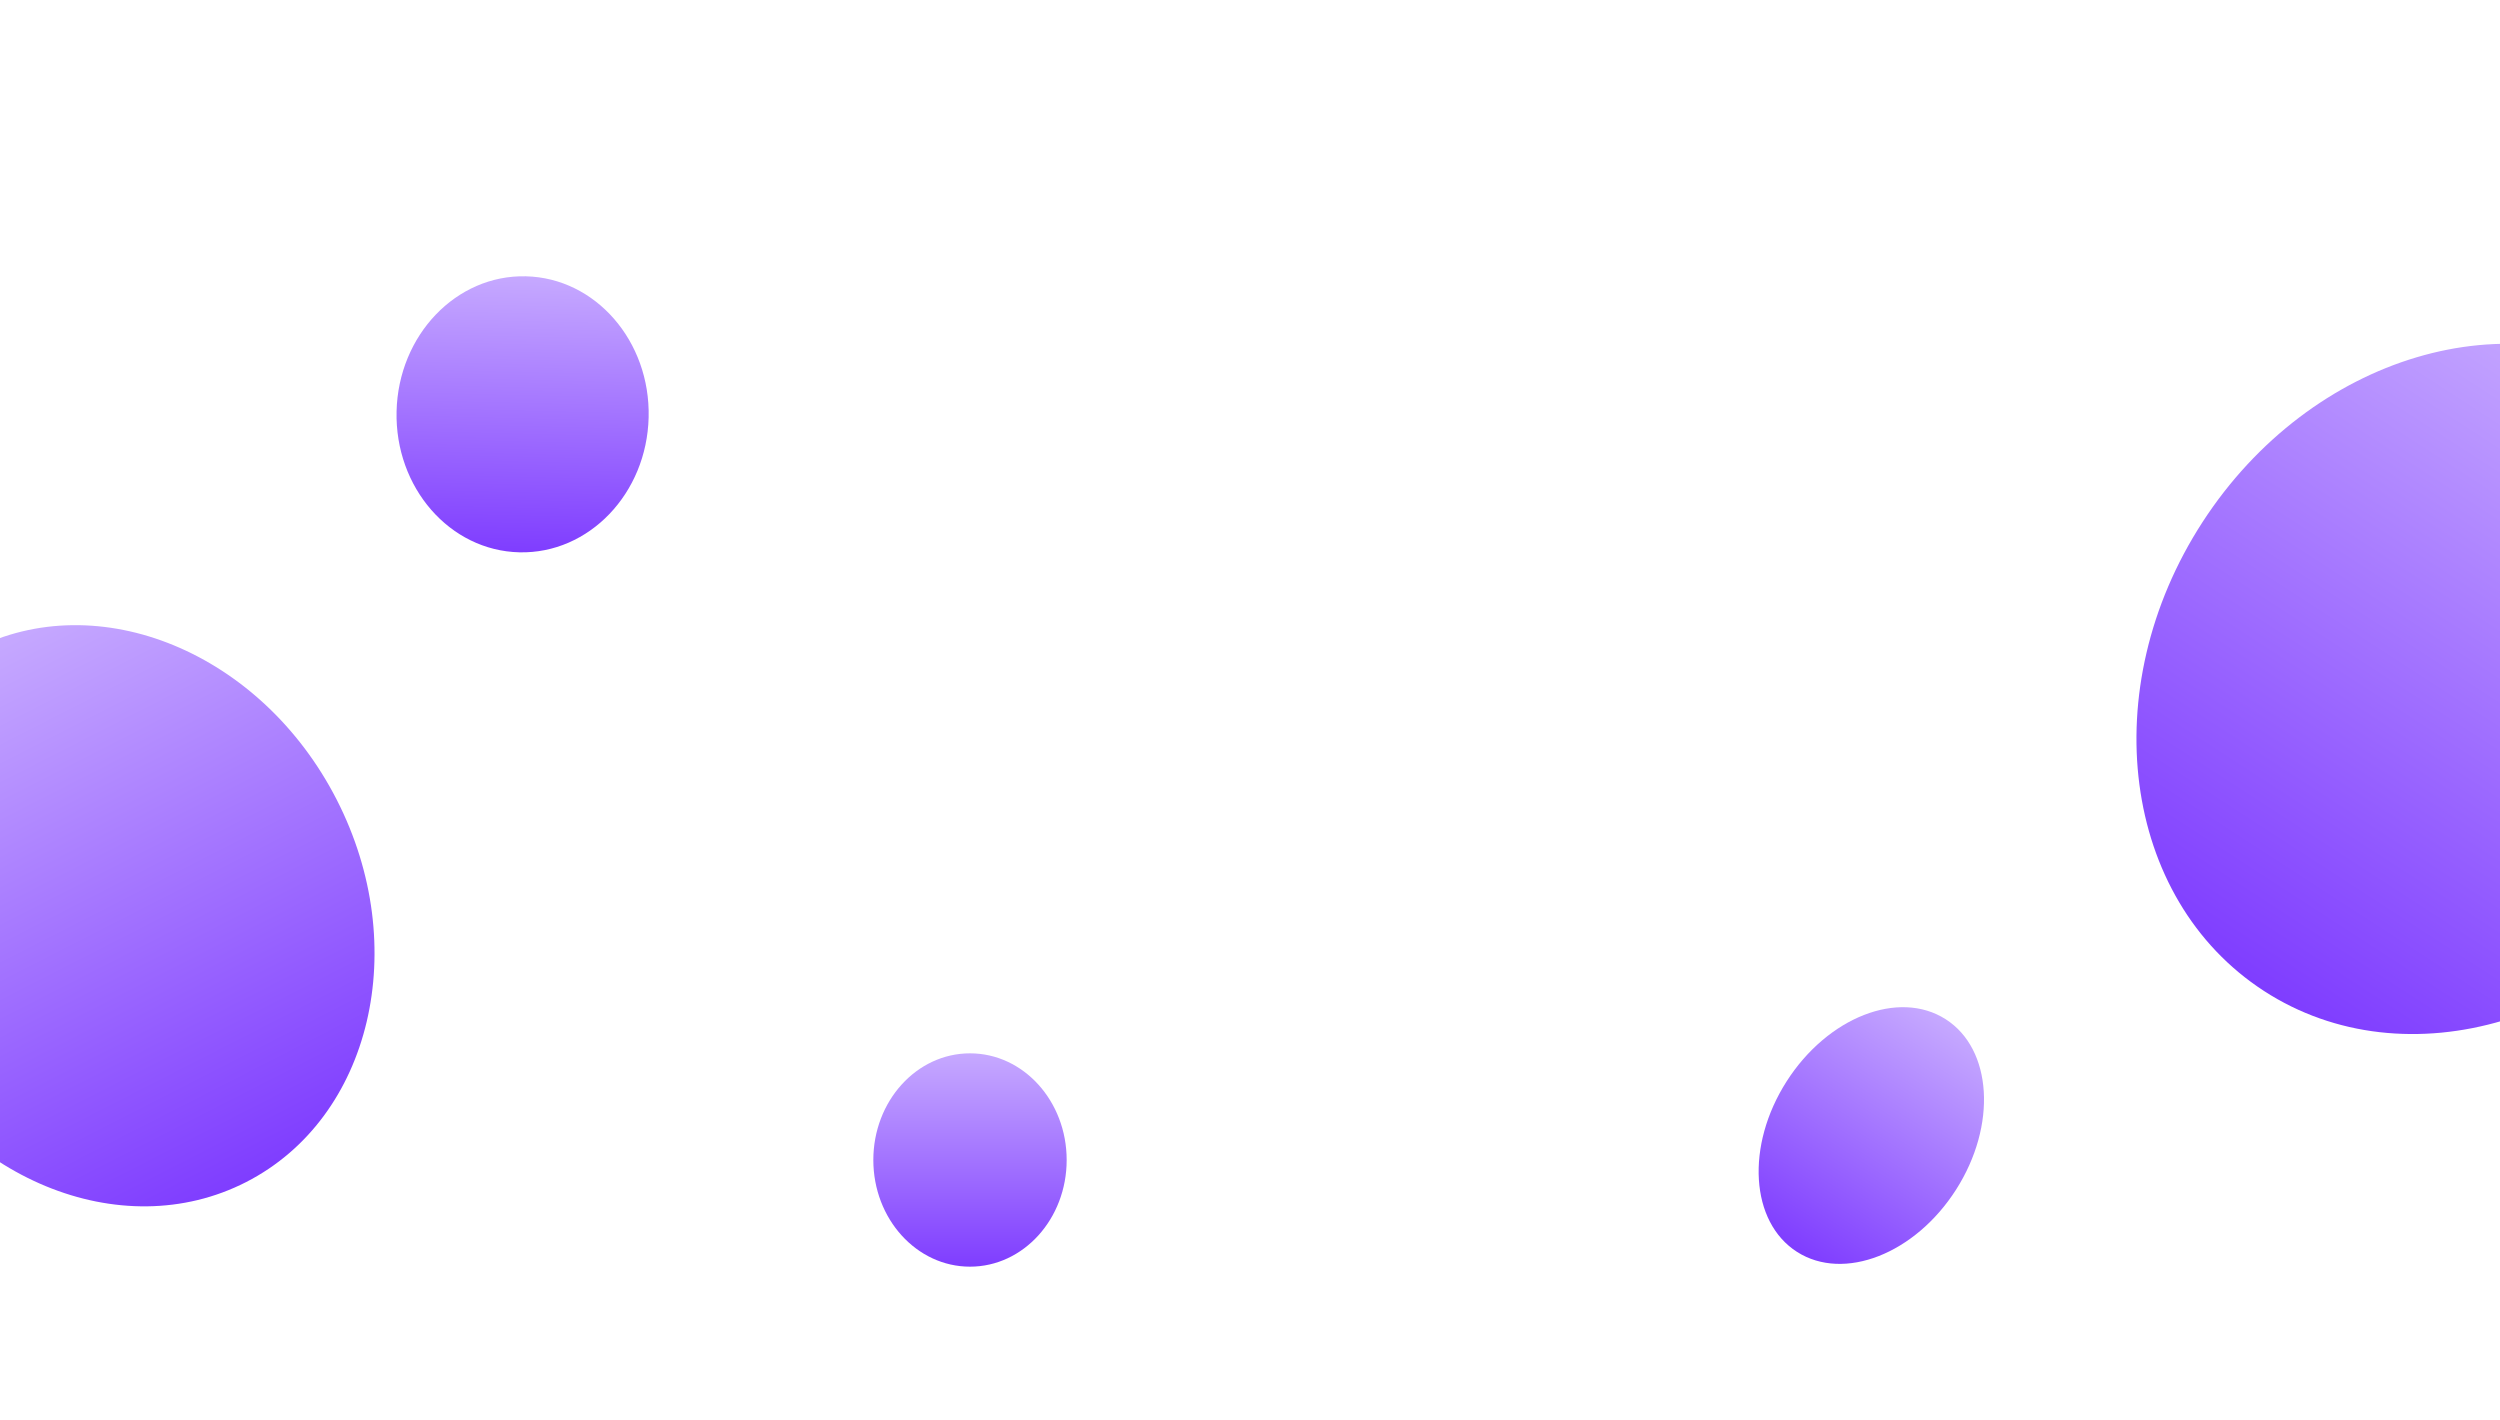 <svg width="375" height="213" viewBox="0 0 375 213" fill="none" xmlns="http://www.w3.org/2000/svg">
<g filter="url(#filter0_iif_1074_6171)">
<ellipse cx="142.5" cy="157" rx="14.5" ry="16" fill="url(#paint0_linear_1074_6171)"/>
</g>
<g filter="url(#filter1_iif_1074_6171)">
<ellipse cx="365.978" cy="86.337" rx="46" ry="54" transform="rotate(32.968 365.978 86.337)" fill="url(#paint1_linear_1074_6171)"/>
</g>
<g filter="url(#filter2_iif_1074_6171)">
<ellipse cx="75.391" cy="45.146" rx="18.91" ry="20.707" transform="rotate(1.347 75.391 45.146)" fill="url(#paint2_linear_1074_6171)"/>
</g>
<g filter="url(#filter3_iif_1074_6171)">
<ellipse cx="277.699" cy="153.331" rx="15.081" ry="20.707" transform="rotate(32.55 277.699 153.331)" fill="url(#paint3_linear_1074_6171)"/>
</g>
<g filter="url(#filter4_iif_1074_6171)">
<ellipse cx="13.475" cy="120.364" rx="38.227" ry="44.875" transform="rotate(-27.107 13.475 120.364)" fill="url(#paint4_linear_1074_6171)"/>
</g>
<defs>
<filter id="filter0_iif_1074_6171" x="88" y="101" width="109" height="112" filterUnits="userSpaceOnUse" color-interpolation-filters="sRGB">
<feFlood flood-opacity="0" result="BackgroundImageFix"/>
<feBlend mode="normal" in="SourceGraphic" in2="BackgroundImageFix" result="shape"/>
<feColorMatrix in="SourceAlpha" type="matrix" values="0 0 0 0 0 0 0 0 0 0 0 0 0 0 0 0 0 0 127 0" result="hardAlpha"/>
<feOffset dy="19"/>
<feGaussianBlur stdDeviation="8"/>
<feComposite in2="hardAlpha" operator="arithmetic" k2="-1" k3="1"/>
<feColorMatrix type="matrix" values="0 0 0 0 1 0 0 0 0 1 0 0 0 0 1 0 0 0 0.4 0"/>
<feBlend mode="normal" in2="shape" result="effect1_innerShadow_1074_6171"/>
<feColorMatrix in="SourceAlpha" type="matrix" values="0 0 0 0 0 0 0 0 0 0 0 0 0 0 0 0 0 0 127 0" result="hardAlpha"/>
<feOffset dx="3" dy="-2"/>
<feGaussianBlur stdDeviation="7"/>
<feComposite in2="hardAlpha" operator="arithmetic" k2="-1" k3="1"/>
<feColorMatrix type="matrix" values="0 0 0 0 0 0 0 0 0 0 0 0 0 0 0 0 0 0 0.16 0"/>
<feBlend mode="normal" in2="effect1_innerShadow_1074_6171" result="effect2_innerShadow_1074_6171"/>
<feGaussianBlur stdDeviation="20" result="effect3_foregroundBlur_1074_6171"/>
</filter>
<filter id="filter1_iif_1074_6171" x="309.469" y="26.567" width="113.019" height="127.539" filterUnits="userSpaceOnUse" color-interpolation-filters="sRGB">
<feFlood flood-opacity="0" result="BackgroundImageFix"/>
<feBlend mode="normal" in="SourceGraphic" in2="BackgroundImageFix" result="shape"/>
<feColorMatrix in="SourceAlpha" type="matrix" values="0 0 0 0 0 0 0 0 0 0 0 0 0 0 0 0 0 0 127 0" result="hardAlpha"/>
<feOffset dy="19"/>
<feGaussianBlur stdDeviation="8"/>
<feComposite in2="hardAlpha" operator="arithmetic" k2="-1" k3="1"/>
<feColorMatrix type="matrix" values="0 0 0 0 1 0 0 0 0 1 0 0 0 0 1 0 0 0 0.4 0"/>
<feBlend mode="normal" in2="shape" result="effect1_innerShadow_1074_6171"/>
<feColorMatrix in="SourceAlpha" type="matrix" values="0 0 0 0 0 0 0 0 0 0 0 0 0 0 0 0 0 0 127 0" result="hardAlpha"/>
<feOffset dx="3" dy="-2"/>
<feGaussianBlur stdDeviation="7"/>
<feComposite in2="hardAlpha" operator="arithmetic" k2="-1" k3="1"/>
<feColorMatrix type="matrix" values="0 0 0 0 0 0 0 0 0 0 0 0 0 0 0 0 0 0 0.16 0"/>
<feBlend mode="normal" in2="effect1_innerShadow_1074_6171" result="effect2_innerShadow_1074_6171"/>
<feGaussianBlur stdDeviation="4" result="effect3_foregroundBlur_1074_6171"/>
</filter>
<filter id="filter2_iif_1074_6171" x="32.48" y="0.44" width="85.822" height="89.412" filterUnits="userSpaceOnUse" color-interpolation-filters="sRGB">
<feFlood flood-opacity="0" result="BackgroundImageFix"/>
<feBlend mode="normal" in="SourceGraphic" in2="BackgroundImageFix" result="shape"/>
<feColorMatrix in="SourceAlpha" type="matrix" values="0 0 0 0 0 0 0 0 0 0 0 0 0 0 0 0 0 0 127 0" result="hardAlpha"/>
<feOffset dy="19"/>
<feGaussianBlur stdDeviation="8"/>
<feComposite in2="hardAlpha" operator="arithmetic" k2="-1" k3="1"/>
<feColorMatrix type="matrix" values="0 0 0 0 1 0 0 0 0 1 0 0 0 0 1 0 0 0 0.4 0"/>
<feBlend mode="normal" in2="shape" result="effect1_innerShadow_1074_6171"/>
<feColorMatrix in="SourceAlpha" type="matrix" values="0 0 0 0 0 0 0 0 0 0 0 0 0 0 0 0 0 0 127 0" result="hardAlpha"/>
<feOffset dx="3" dy="-2"/>
<feGaussianBlur stdDeviation="7"/>
<feComposite in2="hardAlpha" operator="arithmetic" k2="-1" k3="1"/>
<feColorMatrix type="matrix" values="0 0 0 0 0 0 0 0 0 0 0 0 0 0 0 0 0 0 0.16 0"/>
<feBlend mode="normal" in2="effect1_innerShadow_1074_6171" result="effect2_innerShadow_1074_6171"/>
<feGaussianBlur stdDeviation="12" result="effect3_foregroundBlur_1074_6171"/>
</filter>
<filter id="filter3_iif_1074_6171" x="252.796" y="126.078" width="49.806" height="62.505" filterUnits="userSpaceOnUse" color-interpolation-filters="sRGB">
<feFlood flood-opacity="0" result="BackgroundImageFix"/>
<feBlend mode="normal" in="SourceGraphic" in2="BackgroundImageFix" result="shape"/>
<feColorMatrix in="SourceAlpha" type="matrix" values="0 0 0 0 0 0 0 0 0 0 0 0 0 0 0 0 0 0 127 0" result="hardAlpha"/>
<feOffset dy="19"/>
<feGaussianBlur stdDeviation="8"/>
<feComposite in2="hardAlpha" operator="arithmetic" k2="-1" k3="1"/>
<feColorMatrix type="matrix" values="0 0 0 0 1 0 0 0 0 1 0 0 0 0 1 0 0 0 0.4 0"/>
<feBlend mode="normal" in2="shape" result="effect1_innerShadow_1074_6171"/>
<feColorMatrix in="SourceAlpha" type="matrix" values="0 0 0 0 0 0 0 0 0 0 0 0 0 0 0 0 0 0 127 0" result="hardAlpha"/>
<feOffset dx="3" dy="-2"/>
<feGaussianBlur stdDeviation="7"/>
<feComposite in2="hardAlpha" operator="arithmetic" k2="-1" k3="1"/>
<feColorMatrix type="matrix" values="0 0 0 0 0 0 0 0 0 0 0 0 0 0 0 0 0 0 0.16 0"/>
<feBlend mode="normal" in2="effect1_innerShadow_1074_6171" result="effect2_innerShadow_1074_6171"/>
<feGaussianBlur stdDeviation="4" result="effect3_foregroundBlur_1074_6171"/>
</filter>
<filter id="filter4_iif_1074_6171" x="-38.23" y="64.774" width="103.41" height="115.179" filterUnits="userSpaceOnUse" color-interpolation-filters="sRGB">
<feFlood flood-opacity="0" result="BackgroundImageFix"/>
<feBlend mode="normal" in="SourceGraphic" in2="BackgroundImageFix" result="shape"/>
<feColorMatrix in="SourceAlpha" type="matrix" values="0 0 0 0 0 0 0 0 0 0 0 0 0 0 0 0 0 0 127 0" result="hardAlpha"/>
<feOffset dy="19"/>
<feGaussianBlur stdDeviation="8"/>
<feComposite in2="hardAlpha" operator="arithmetic" k2="-1" k3="1"/>
<feColorMatrix type="matrix" values="0 0 0 0 1 0 0 0 0 1 0 0 0 0 1 0 0 0 0.4 0"/>
<feBlend mode="normal" in2="shape" result="effect1_innerShadow_1074_6171"/>
<feColorMatrix in="SourceAlpha" type="matrix" values="0 0 0 0 0 0 0 0 0 0 0 0 0 0 0 0 0 0 127 0" result="hardAlpha"/>
<feOffset dx="3" dy="-2"/>
<feGaussianBlur stdDeviation="7"/>
<feComposite in2="hardAlpha" operator="arithmetic" k2="-1" k3="1"/>
<feColorMatrix type="matrix" values="0 0 0 0 0 0 0 0 0 0 0 0 0 0 0 0 0 0 0.16 0"/>
<feBlend mode="normal" in2="effect1_innerShadow_1074_6171" result="effect2_innerShadow_1074_6171"/>
<feGaussianBlur stdDeviation="6" result="effect3_foregroundBlur_1074_6171"/>
</filter>
<linearGradient id="paint0_linear_1074_6171" x1="142.5" y1="141" x2="142.5" y2="173" gradientUnits="userSpaceOnUse">
<stop stop-color="#C6A9FF"/>
<stop offset="1" stop-color="#7F3DFF"/>
</linearGradient>
<linearGradient id="paint1_linear_1074_6171" x1="365.978" y1="32.337" x2="365.978" y2="140.337" gradientUnits="userSpaceOnUse">
<stop stop-color="#C6A9FF"/>
<stop offset="1" stop-color="#7F3DFF"/>
</linearGradient>
<linearGradient id="paint2_linear_1074_6171" x1="75.391" y1="24.439" x2="75.391" y2="65.853" gradientUnits="userSpaceOnUse">
<stop stop-color="#C6A9FF"/>
<stop offset="1" stop-color="#7F3DFF"/>
</linearGradient>
<linearGradient id="paint3_linear_1074_6171" x1="277.699" y1="132.624" x2="277.699" y2="174.038" gradientUnits="userSpaceOnUse">
<stop stop-color="#C6A9FF"/>
<stop offset="1" stop-color="#7F3DFF"/>
</linearGradient>
<linearGradient id="paint4_linear_1074_6171" x1="13.475" y1="75.489" x2="13.475" y2="165.239" gradientUnits="userSpaceOnUse">
<stop stop-color="#C6A9FF"/>
<stop offset="1" stop-color="#7F3DFF"/>
</linearGradient>
</defs>
</svg>
